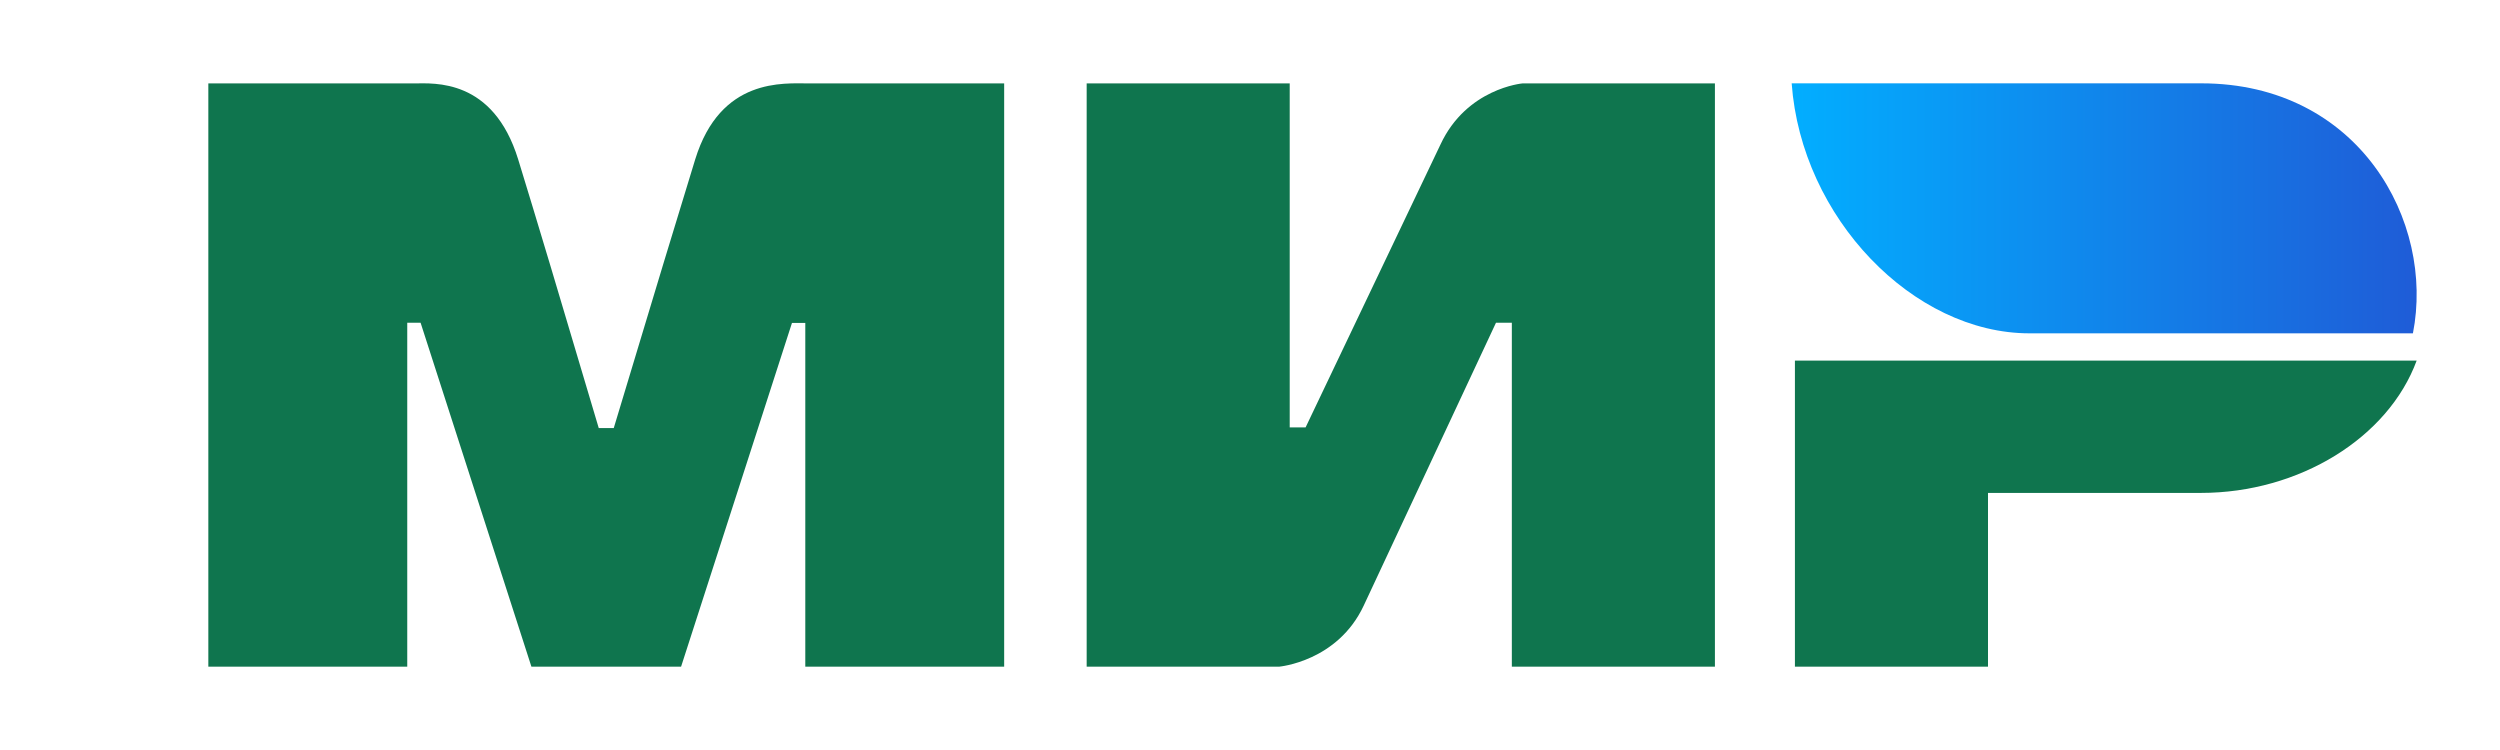 <svg xmlns="http://www.w3.org/2000/svg" width="60" height="18" fill="none" viewBox="0 0 60 18">
    <path fill="#0F754E" fill-rule="evenodd" d="M9.94 2.002c.477-.002 1.895-.125 2.496 1.823.404 1.312 1.049 3.462 1.934 6.449h.36c.948-3.15 1.6-5.299 1.955-6.449.607-1.968 2.124-1.823 2.731-1.823H24.1V16h-4.773V7.751h-.32L16.346 16h-3.592l-2.66-8.255h-.32V16H5V2.002h4.94zm21.013 0v8.256h.381l3.237-6.789c.628-1.35 1.967-1.467 1.967-1.467h4.62V16h-4.874V7.745h-.38l-3.174 6.788C32.102 15.878 30.7 16 30.7 16h-4.62V2.002h4.873zM58 8.654c-.68 1.85-2.814 3.176-5.178 3.176h-5.11V16h-4.634V8.654H58z" clip-rule="evenodd"/>
    <path fill="url(#paint0_linear)" fill-rule="evenodd" d="M52.83 2H43c.234 3.233 2.923 6 5.707 6h9.203c.53-2.687-1.297-6-5.08-6z" clip-rule="evenodd"/>
    <defs>
        <linearGradient id="paint0_linear" x1="58" x2="43" y1="5.774" y2="5.774" gradientUnits="userSpaceOnUse">
            <stop stop-color="#1F5CD7"/>
            <stop offset="1" stop-color="#02AEFF"/>
        </linearGradient>
    </defs>
</svg>
